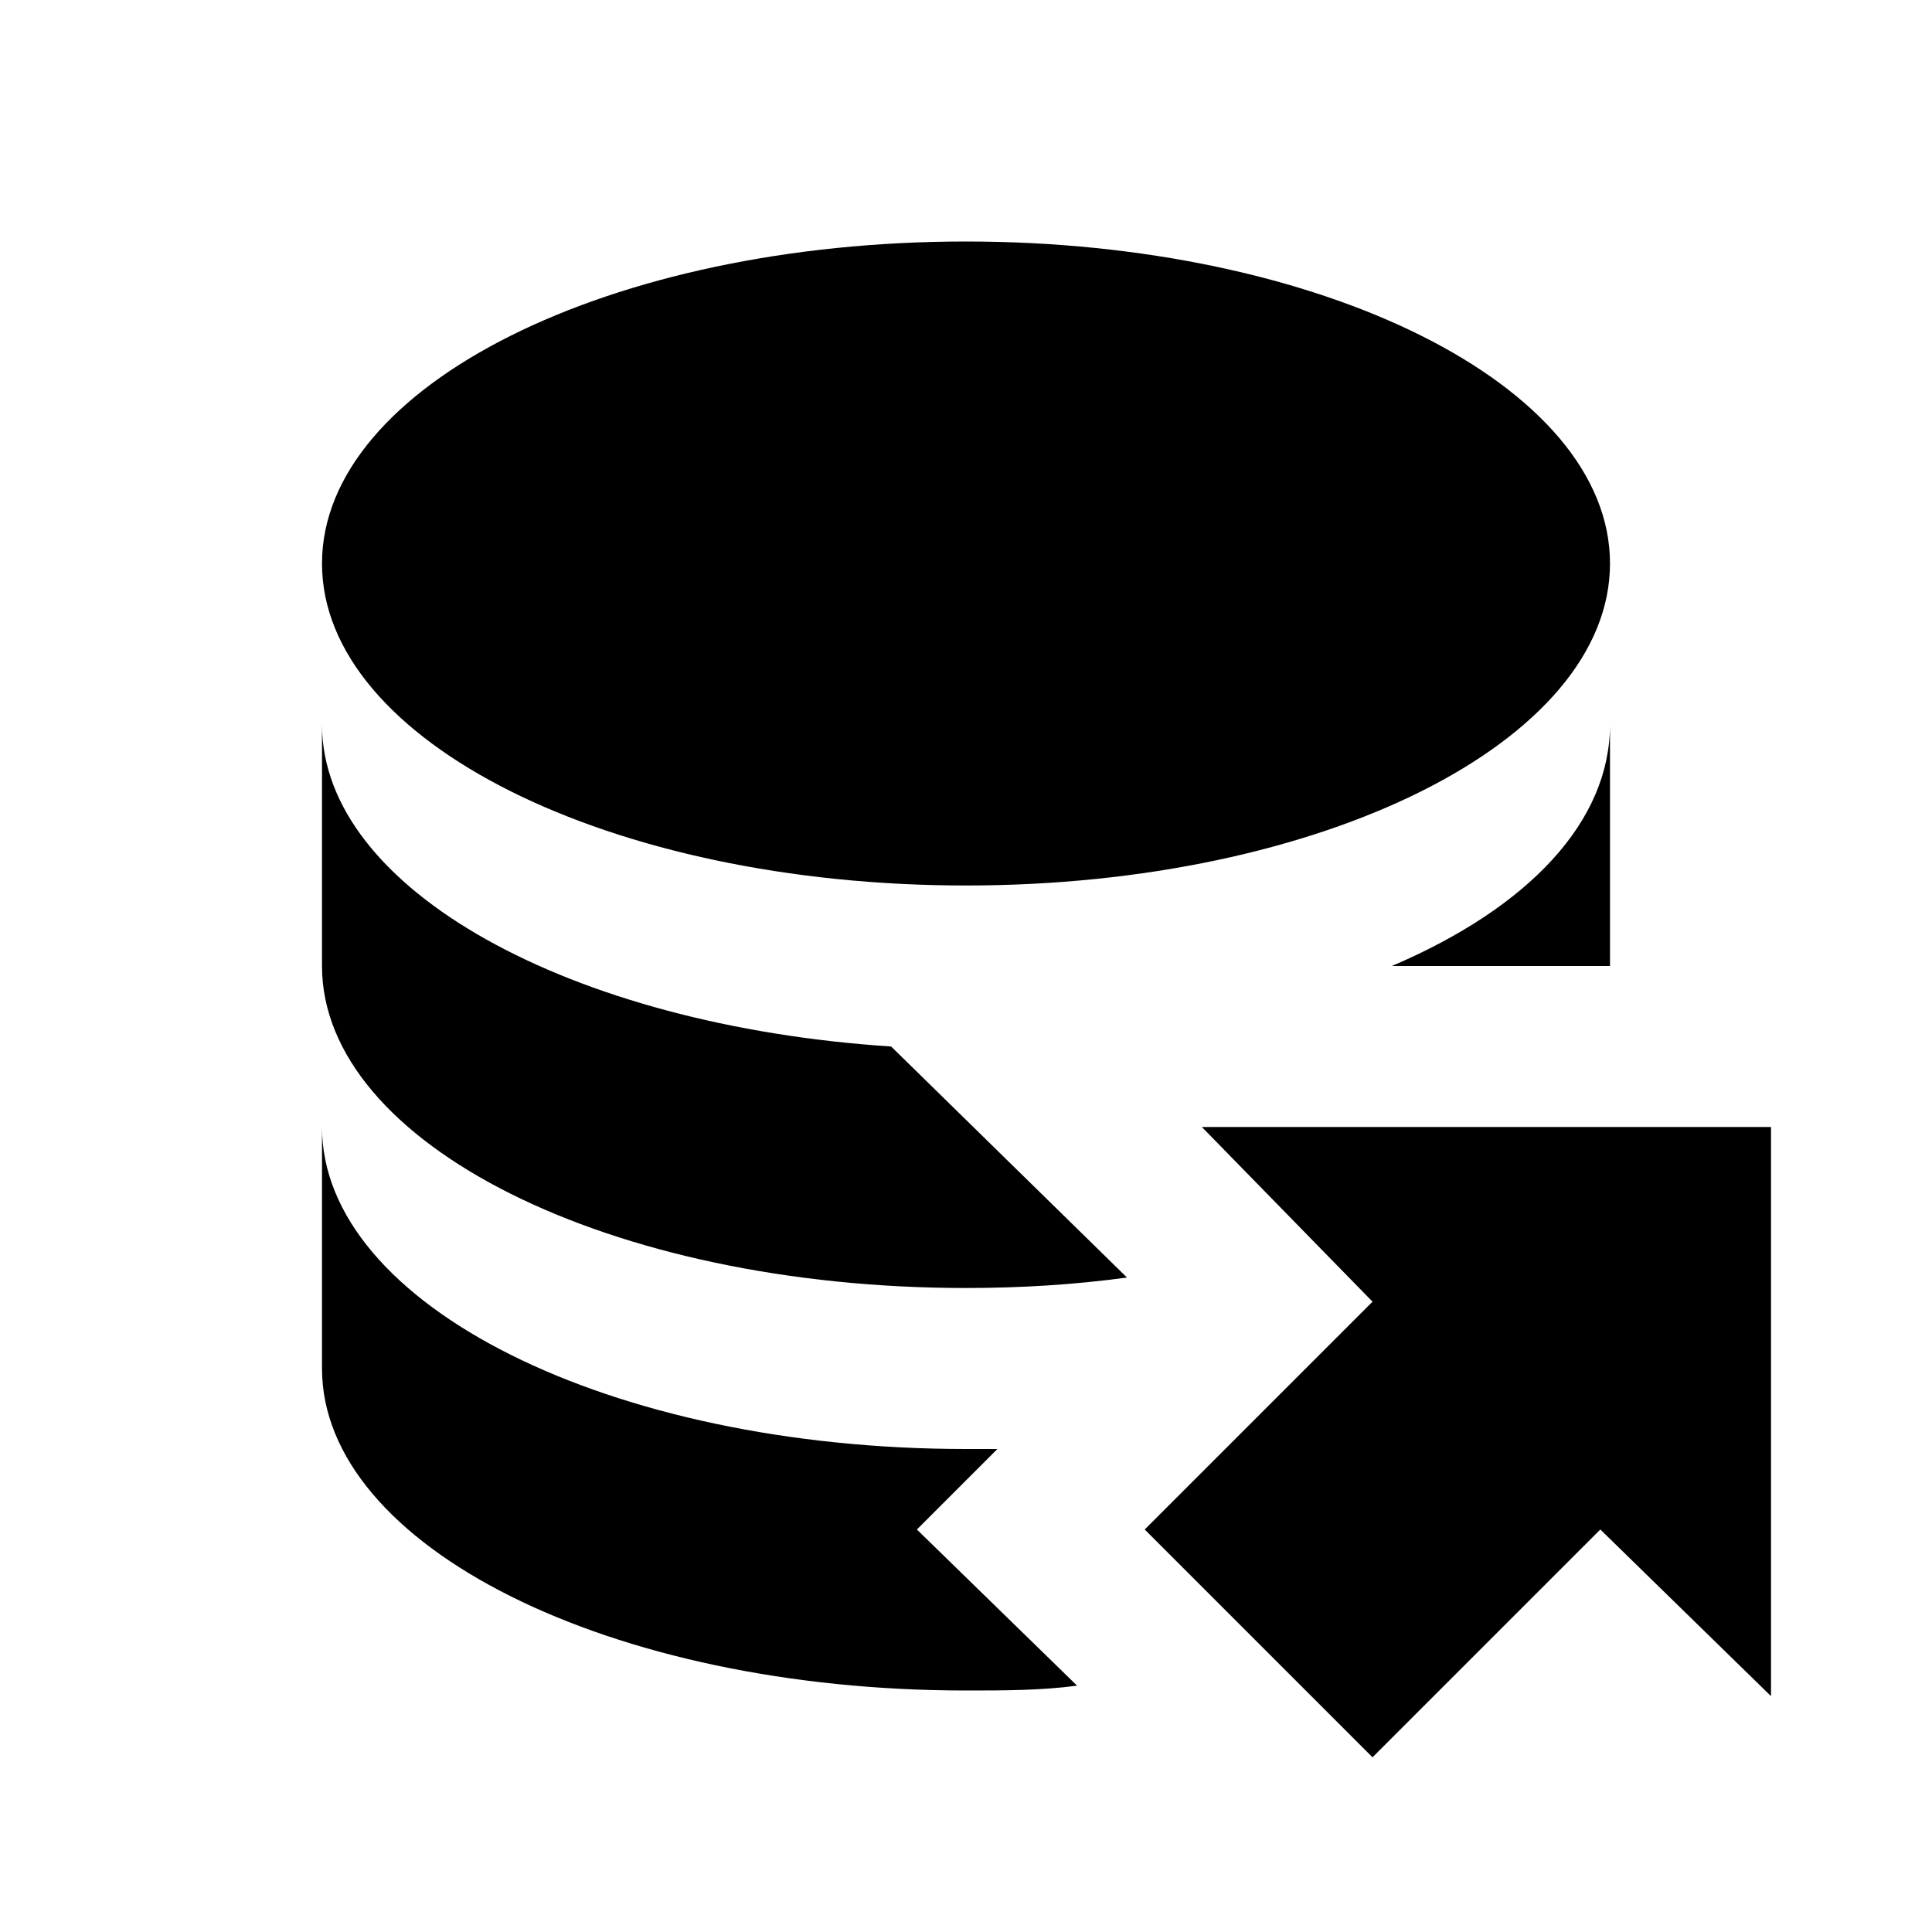 <?xml version="1.0" encoding="UTF-8"?><!DOCTYPE svg PUBLIC "-//W3C//DTD SVG 1.1//EN" "http://www.w3.org/Graphics/SVG/1.1/DTD/svg11.dtd"><svg xmlns="http://www.w3.org/2000/svg" xmlns:xlink="http://www.w3.org/1999/xlink" version="1.1" id="mdi-database-export" width="24" height="24" viewBox="0 0 24 24"><path d="M14.22,19L17.05,16.17L14.93,14H22V21.07L19.88,19L17.05,21.83L14.22,19M11.39,19L12.39,18H12C7.58,18 4,16.21 4,14V17C4,19.21 7.58,21 12,21C12.47,21 12.93,21 13.38,20.94L11.39,19M17.29,12H20V9C20,10.2 19,11.27 17.29,12M4,9V12C4,14.21 7.58,16 12,16C12.67,16 13.34,15.96 14,15.87L11.07,13C7.09,12.74 4,11.05 4,9M12,3C7.58,3 4,4.79 4,7C4,9.21 7.58,11 12,11C16.42,11 20,9.21 20,7C20,4.79 16.42,3 12,3Z" /></svg>